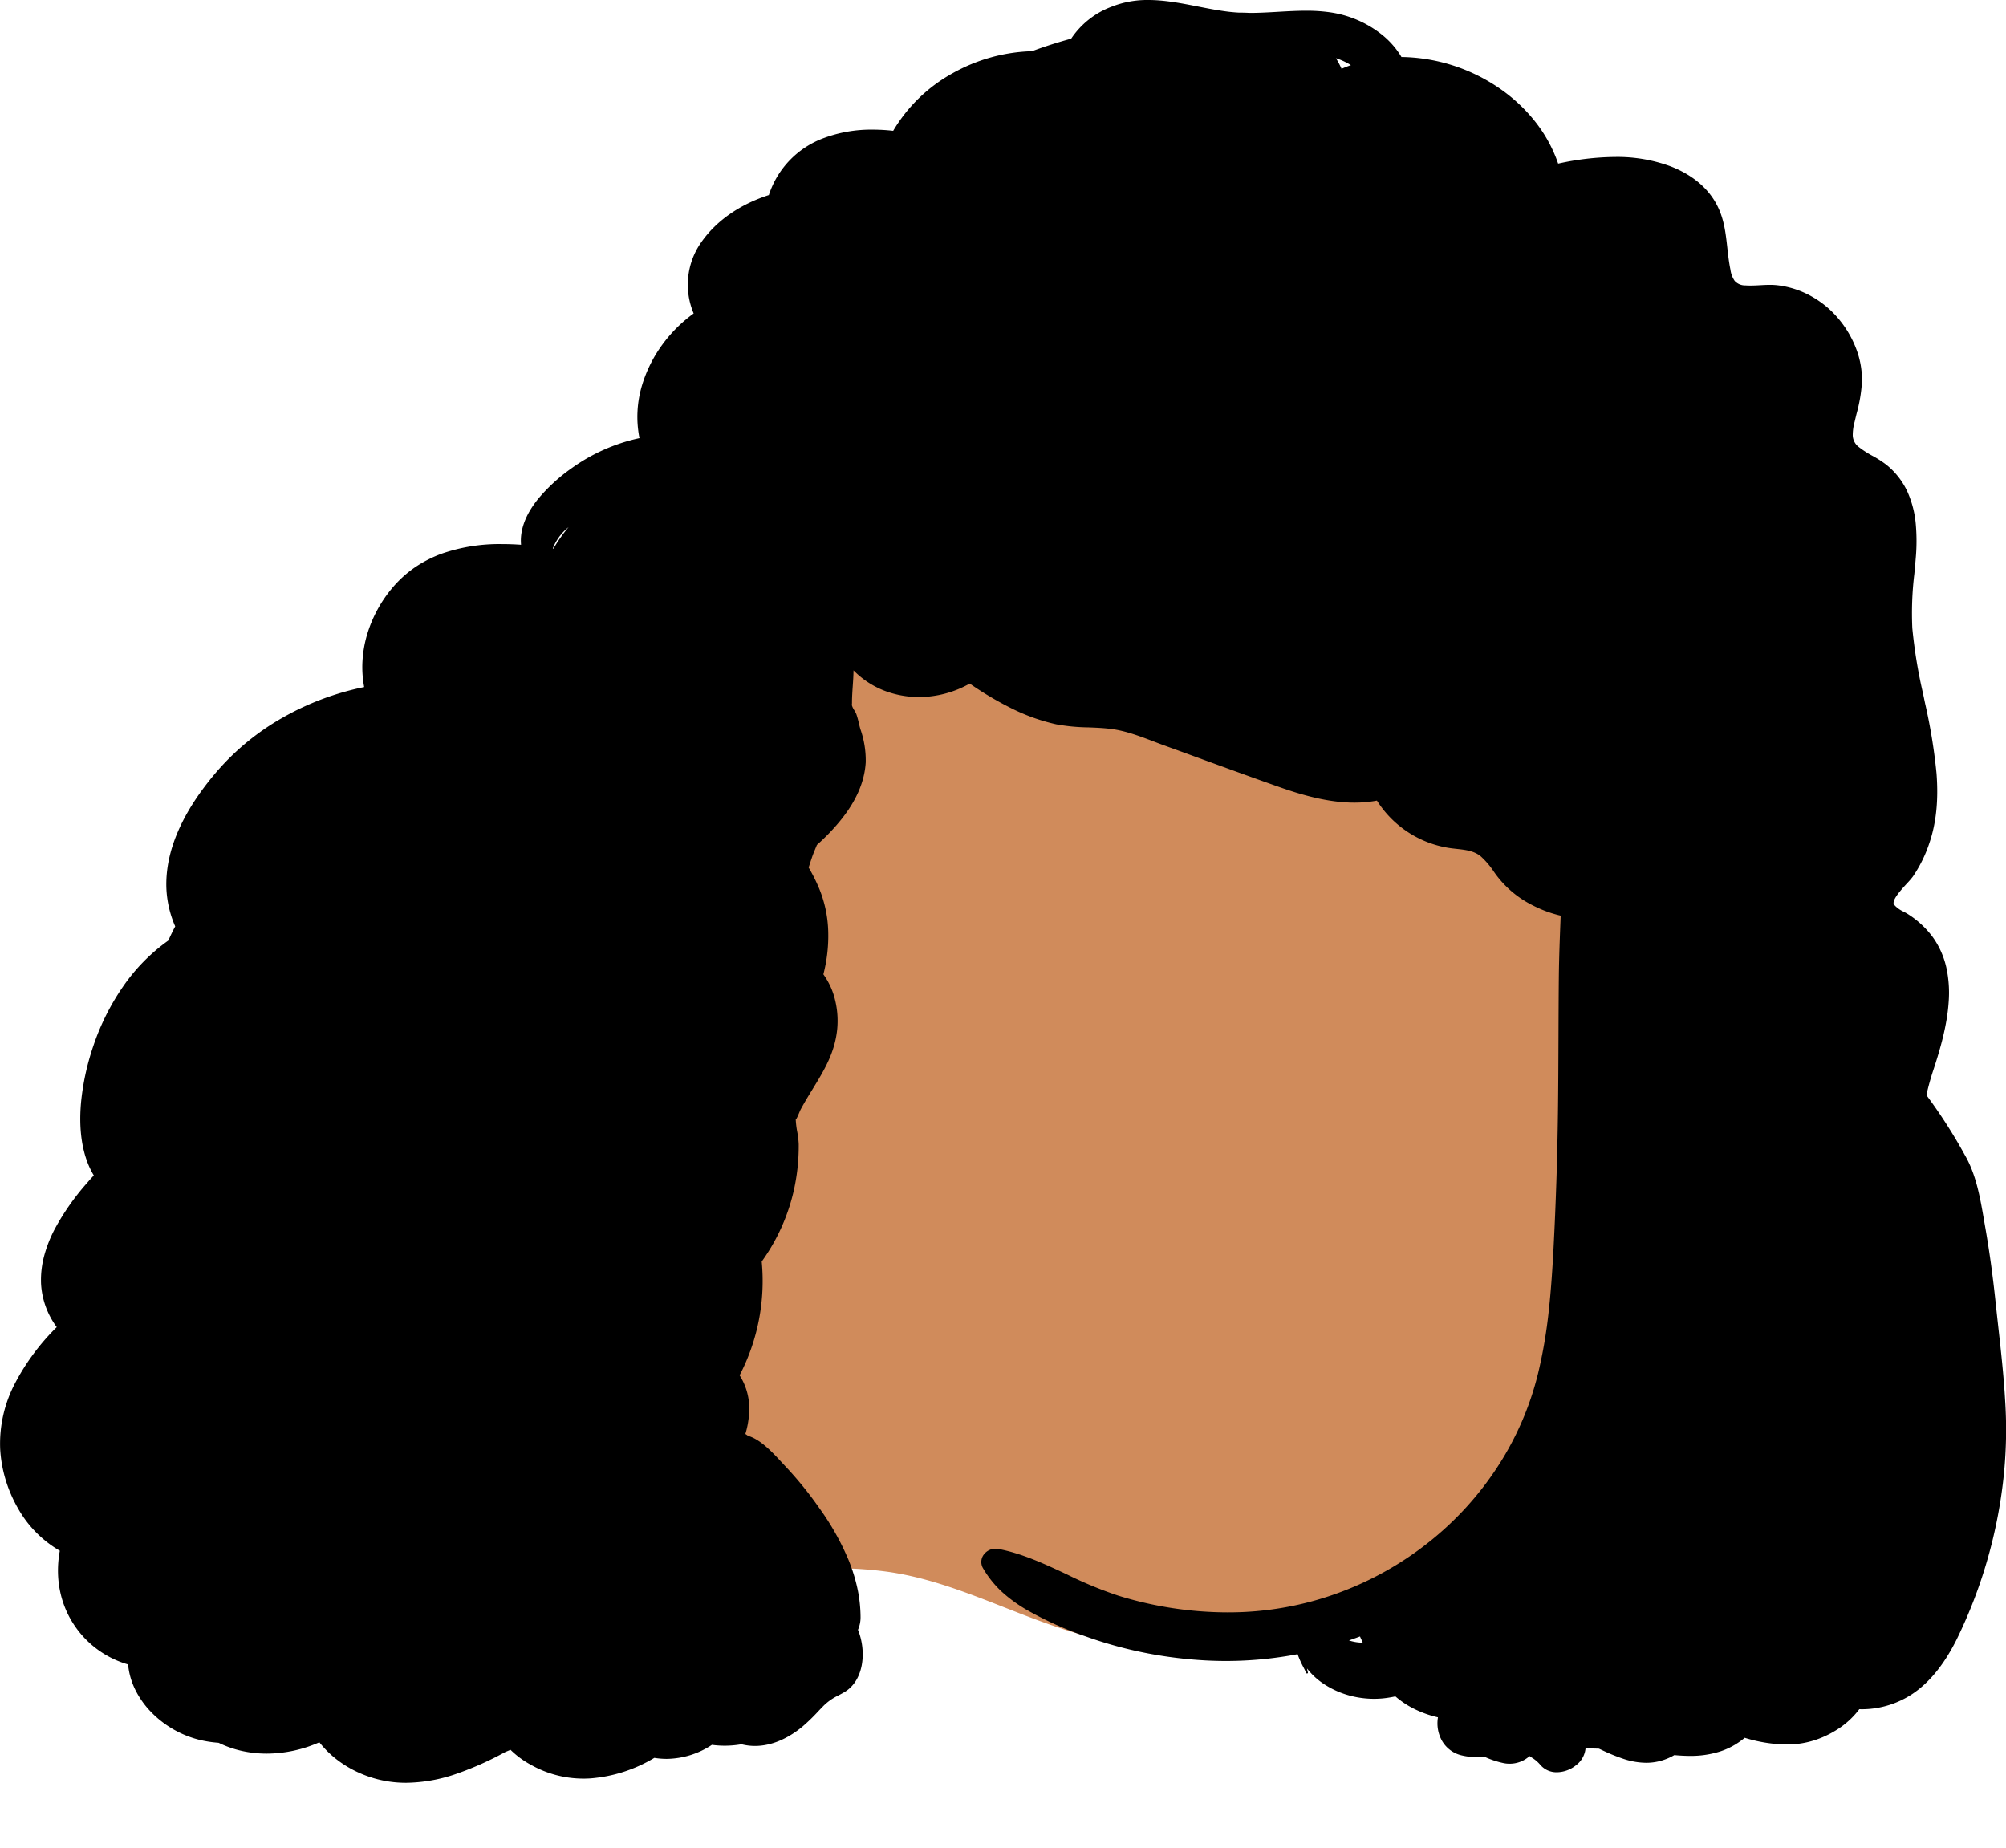 <svg xmlns="http://www.w3.org/2000/svg" width="661.219" height="609" viewBox="0 0 661.219 609"><g transform="translate(110 42)"><path d="M311.407,49.717C245.637-3.739,140.24-21.1,69.837,32.835,15.133,83.448-7.505,227.274,2.176,299.546c2.692,46.355,38.107,98.9,90.094,84.235,8.828-.869,17.4-4.253,26.309-4.962a125.79,125.79,0,0,1,32.031.255c23.176,3.278,43.721,15.583,66.215,21.336,41.739,10.674,88.31,3.494,124.238-20.55C459.79,301.8,406.01,125.267,311.407,49.717Z" transform="translate(32 97)" fill="#d08b5b"/><path d="M133.847,587.615a37.58,37.58,0,0,1-10.658-1.511,38.744,38.744,0,0,1-6.04-2.349,35.614,35.614,0,0,1-6.543-4.125,32.867,32.867,0,0,1-5.337-5.356,43.374,43.374,0,0,1-17.337,3.731,37.813,37.813,0,0,1-8.129-.871,34.5,34.5,0,0,1-7.753-2.7,37.664,37.664,0,0,1-6.41-1,33.5,33.5,0,0,1-15.6-8.9,28.977,28.977,0,0,1-5.308-7.3,23.964,23.964,0,0,1-2.517-8.624,31.835,31.835,0,0,1-21.882-21.944,33.133,33.133,0,0,1-1.2-7.71,35.546,35.546,0,0,1,.586-7.816A37.174,37.174,0,0,1,5.835,497a44.458,44.458,0,0,1-4.017-9.381,43.34,43.34,0,0,1-1.76-10,42.709,42.709,0,0,1,4.948-21.78A74.816,74.816,0,0,1,18.7,437.424a26.471,26.471,0,0,1-5.17-14.33,30.936,30.936,0,0,1,1.045-9.206,42.872,42.872,0,0,1,3.413-8.683A80.585,80.585,0,0,1,28.71,389.9c.757-.885,1.479-1.693,2.21-2.471a27.592,27.592,0,0,1-2.331-4.959c-1.885-5.324-2.522-11.681-1.894-18.9a82,82,0,0,1,4.044-18.745A77.837,77.837,0,0,1,40.545,325.2,60.927,60.927,0,0,1,55.489,310c.7-1.577,1.459-3.142,2.261-4.651v-.009a35.033,35.033,0,0,1-2.911-12.661c-.4-12.062,5.134-24.908,16.46-38.179A82.167,82.167,0,0,1,93.28,236.478a90.246,90.246,0,0,1,12.985-6.072,91.276,91.276,0,0,1,13.774-3.951,35.117,35.117,0,0,1-.564-8.462,38.576,38.576,0,0,1,1.433-8.514,42.857,42.857,0,0,1,8.452-15.753,37.26,37.26,0,0,1,7.622-6.864,39.925,39.925,0,0,1,8.8-4.434,58.206,58.206,0,0,1,19.724-3.094c2.006,0,4.107.076,6.244.226a15.786,15.786,0,0,1-.049-2.1c.211-4.266,2.15-8.68,5.765-13.121a57.4,57.4,0,0,1,10.769-9.877,60.155,60.155,0,0,1,22.552-10.054,35.669,35.669,0,0,1-.653-8.785,36.257,36.257,0,0,1,1.561-8.853,44.523,44.523,0,0,1,6.639-13.2,46.616,46.616,0,0,1,10.313-10.256,24.247,24.247,0,0,1,2.507-23.464c4.924-7.056,12.625-12.435,22.272-15.555A29.863,29.863,0,0,1,271.691,45.45a44.714,44.714,0,0,1,15.988-2.723,60.025,60.025,0,0,1,6.731.388A51.913,51.913,0,0,1,313.891,24.2a56.709,56.709,0,0,1,26.278-7.325c4.034-1.507,8.378-2.9,12.91-4.13a27.578,27.578,0,0,1,13.239-10.5A31.923,31.923,0,0,1,378.518,0c5.423,0,10.95,1.084,16.3,2.133,3.392.666,6.9,1.354,10.365,1.763,1.076.118,2.167.209,3.242.27l.457,0c.995,0,2,.031,2.992.092h.049c3.09,0,6.243-.183,9.293-.36s6.188-.359,9.261-.359a54.431,54.431,0,0,1,7.851.509,35.53,35.53,0,0,1,16.868,7.131,27.476,27.476,0,0,1,6.757,7.61,58.455,58.455,0,0,1,31.4,9.714,54.046,54.046,0,0,1,12.247,11.049,46.779,46.779,0,0,1,8,14.376,89.849,89.849,0,0,1,18.8-2.2,50.667,50.667,0,0,1,18.3,3.114c4.886,1.886,11.486,5.608,15.181,12.63,2.409,4.566,2.924,9.216,3.469,14.139.263,2.375.535,4.831,1.04,7.271a8.463,8.463,0,0,0,1.4,3.7,4.589,4.589,0,0,0,3.525,1.485c.522.037,1.066.054,1.663.054,1.076,0,2.155-.059,3.2-.116s2.128-.116,3.2-.116a21.49,21.49,0,0,1,2.538.136,30,30,0,0,1,11.038,3.57,31.689,31.689,0,0,1,8.983,7.381,34.209,34.209,0,0,1,5.815,9.768,28.722,28.722,0,0,1,1.984,11.171,50.539,50.539,0,0,1-1.788,10.509l-.012.05c-.186.764-.379,1.554-.559,2.332l-.053.231a16.375,16.375,0,0,0-.622,4.44,4.991,4.991,0,0,0,1.926,3.809,32.415,32.415,0,0,0,4.6,2.975,33.877,33.877,0,0,1,4.549,2.923,24.6,24.6,0,0,1,6.88,8.74,33.412,33.412,0,0,1,2.832,10.941,63.549,63.549,0,0,1-.042,11.361c-.133,1.641-.288,3.291-.437,4.886a108.222,108.222,0,0,0-.673,17.934,163.814,163.814,0,0,0,3.511,21.439l.044.212q.269,1.284.536,2.568l.111.536a182.744,182.744,0,0,1,3.779,23.157c.676,8.889-.116,16.448-2.422,23.108a43.982,43.982,0,0,1-5.37,10.85,27.154,27.154,0,0,1-1.92,2.229c-1.93,2.112-4.57,5-4.45,6.591a.526.526,0,0,1-.011.195c-.01.037-.01.037.063.113s.2.207.439.5a9.707,9.707,0,0,0,2.877,1.976c.566.3,1.1.586,1.543.885a30.543,30.543,0,0,1,7.85,7.25,27.632,27.632,0,0,1,4.643,10.292,39.272,39.272,0,0,1,.761,11.259c-.512,7.82-2.807,15.651-4.984,22.279a85.833,85.833,0,0,0-2.359,8.47,172.506,172.506,0,0,1,12.768,19.929c3.659,6.374,4.956,13.907,6.21,21.191.117.679.249,1.449.381,2.2,1.385,7.892,2.514,16.04,3.45,24.91.289,2.751.6,5.549.9,8.255.873,7.843,1.776,15.948,2.234,23.937a149.2,149.2,0,0,1-.345,24,160.52,160.52,0,0,1-15.54,54.831c-4.744,9.572-10.578,16.2-17.339,19.7a30.161,30.161,0,0,1-13.844,3.467c-.328,0-.659-.006-.986-.018a27.181,27.181,0,0,1-5.976,5.823,32.824,32.824,0,0,1-7.873,4.1A29.664,29.664,0,0,1,588.786,575a48.67,48.67,0,0,1-13.7-2.217,23.913,23.913,0,0,1-8.169,4.53,31.625,31.625,0,0,1-9.842,1.439c-1.553,0-3.251-.085-5.189-.259a18.671,18.671,0,0,1-3.6,1.62,17.819,17.819,0,0,1-5.68.909,24.29,24.29,0,0,1-7.385-1.262,61.477,61.477,0,0,1-7.137-2.9c-.333-.157-.662-.308-.98-.454l-.01,0-.07-.032c-1.387-.047-2.826-.069-4.4-.069a7.9,7.9,0,0,1-3.168,5.557,10.271,10.271,0,0,1-6.264,2.273,7.011,7.011,0,0,1-5.558-2.531,11.267,11.267,0,0,0-2.7-2.274c-.233-.155-.5-.331-.759-.515a9.738,9.738,0,0,1-6.626,2.512,9.457,9.457,0,0,1-2.013-.212,30.12,30.12,0,0,1-6.34-2.13c-.982.093-1.872.138-2.72.138a19.279,19.279,0,0,1-4.7-.547,10.048,10.048,0,0,1-6.491-4.853,11.731,11.731,0,0,1-1.3-7.687,35.014,35.014,0,0,1-7.44-2.588,29.341,29.341,0,0,1-6.6-4.313,34.889,34.889,0,0,1-3.62.61,30.38,30.38,0,0,1-3.407.191,30.785,30.785,0,0,1-8.213-1.112,29.068,29.068,0,0,1-7.68-3.349,23.278,23.278,0,0,1-6.2-5.53,7.46,7.46,0,0,0,.29,1.3.248.248,0,0,1-.039.224.331.331,0,0,1-.258.128.238.238,0,0,1-.224-.141c-.289-.612-.6-1.215-.921-1.852a31.153,31.153,0,0,1-1.958-4.378,125.333,125.333,0,0,1-23.6,2.247c-2.269,0-4.565-.063-6.825-.187a141.917,141.917,0,0,1-19.939-2.514,136.663,136.663,0,0,1-19.362-5.356,111.759,111.759,0,0,1-20.02-9.061,47.378,47.378,0,0,1-7.829-5.769,33.785,33.785,0,0,1-6.052-7.571,4.061,4.061,0,0,1-.1-4.176,4.847,4.847,0,0,1,5.067-2.3c7.928,1.507,15.4,5.015,22.635,8.408a131.446,131.446,0,0,0,16.875,6.981,122.648,122.648,0,0,0,36.074,5.526c1.395,0,2.806-.025,4.2-.075a104.824,104.824,0,0,0,33.215-6.676,106.892,106.892,0,0,0,29.008-16.459A104.488,104.488,0,0,0,493.5,483.663a99.932,99.932,0,0,0,13.494-31.027,160.787,160.787,0,0,0,3.508-20.548c.8-7.226,1.249-14.571,1.582-20.8.758-14.373,1.246-29.315,1.45-44.41.111-8.243.142-16.6.173-24.689V342.1c.025-6.492.05-13.206.117-19.808s.311-12.911.609-20.49a39.6,39.6,0,0,1-9.049-3.31,33.739,33.739,0,0,1-13.034-11.269,27.011,27.011,0,0,0-4.216-4.931c-2.208-1.869-5.167-2.187-8.028-2.495-.9-.1-1.833-.2-2.712-.346a34.417,34.417,0,0,1-23.529-15.57,40.266,40.266,0,0,1-7.433.671c-8.939,0-17.846-2.721-24.608-5.091-8.5-2.984-17.1-6.122-25.417-9.157-3.878-1.416-8.274-3.02-12.513-4.552-1.218-.439-2.463-.914-3.668-1.372-4.49-1.709-9.133-3.477-13.872-4.1-2.558-.333-5.156-.433-7.67-.53a62.093,62.093,0,0,1-10.51-1.01,63.994,63.994,0,0,1-14.843-5.3,110.307,110.307,0,0,1-13.688-8.128,34.335,34.335,0,0,1-16.69,4.447,32.257,32.257,0,0,1-9.869-1.548,28.884,28.884,0,0,1-11.75-7.25c-.01,1.694-.13,3.431-.246,5.111v.007c-.122,1.774-.248,3.608-.253,5.441a3.26,3.26,0,0,1-.071.841q.059.18.151.45a6.564,6.564,0,0,0,.676,1.3,7.621,7.621,0,0,1,.683,1.285,27.053,27.053,0,0,1,.808,2.907c.164.687.333,1.4.533,2.063a31.069,31.069,0,0,1,1.75,10.9c-.4,6.614-3.256,13.045-8.74,19.66a68.65,68.65,0,0,1-7.351,7.562l-.114.277-.018.044c-.232.562-.471,1.144-.708,1.708-.574,1.349-1.057,2.851-1.524,4.3-.122.378-.242.754-.365,1.128a55.5,55.5,0,0,1,3.469,6.92,39.884,39.884,0,0,1,2.982,13.979,50.6,50.6,0,0,1-1.592,14.3,24.071,24.071,0,0,1,3.893,8.608,28.789,28.789,0,0,1,.669,9.442C275.2,347,271.623,352.832,267.839,359c-1.312,2.138-2.667,4.348-3.919,6.674-.131.24-.325.705-.531,1.2-.39.93-.83,1.983-1.024,1.983-.04,0-.069-.047-.084-.14a29.039,29.039,0,0,0,.5,4.321,29.149,29.149,0,0,1,.487,4.058,66.931,66.931,0,0,1-1.751,15.881,64.553,64.553,0,0,1-10.439,22.839,67.5,67.5,0,0,1-7.29,37.5,20.257,20.257,0,0,1,3.13,9.48,28.535,28.535,0,0,1-1.231,9.851c.282.186.573.389.891.619,4.1,1.182,7.963,5.358,11.07,8.713.468.506.951,1.027,1.4,1.5a121.309,121.309,0,0,1,10.981,13.56,86.176,86.176,0,0,1,9.619,17.021,56.326,56.326,0,0,1,2.927,9.277,46.044,46.044,0,0,1,1.084,9.732,10.177,10.177,0,0,1-.851,4.119c2.883,7.128,1.988,16.768-4.5,20.56-.719.421-1.365.765-1.989,1.1a17.621,17.621,0,0,0-4.95,3.491c-.592.6-1.183,1.221-1.754,1.82a59.583,59.583,0,0,1-5.177,5c-5.036,4.134-10.419,6.32-15.566,6.32a18.166,18.166,0,0,1-4.475-.56,31.827,31.827,0,0,1-5.5.481,32.431,32.431,0,0,1-4.238-.281,27.6,27.6,0,0,1-14.85,4.615c-.434,0-.875-.012-1.31-.035a23.881,23.881,0,0,1-2.811-.3,48.146,48.146,0,0,1-21.079,6.77c-.734.049-1.486.073-2.233.073a35.283,35.283,0,0,1-17.317-4.513,29.949,29.949,0,0,1-6.79-4.98c-.3.137-.613.266-.916.391-.37.152-.719.3-.954.419a104.185,104.185,0,0,1-15.731,7.024,52.206,52.206,0,0,1-16.819,3.034h0ZM448.3,539.385h0c-1.292.48-2.486.909-3.65,1.31a14.7,14.7,0,0,0,4.452.739h.087c-.183-.4-.343-.783-.528-1.239A3.523,3.523,0,0,1,448.3,539.385ZM187.434,173.728l-.27.225-.023.019c-.231.191-.471.389-.693.594a16.865,16.865,0,0,0-4.236,6.236l.081.013.126.021A50.416,50.416,0,0,1,187.434,173.728ZM440.348,19.184h0a28.786,28.786,0,0,1,1.861,3.49c1.048-.462,2.056-.854,3.08-1.2a21.636,21.636,0,0,0-4.941-2.292Z" transform="translate(-110 -42)"/></g></svg>